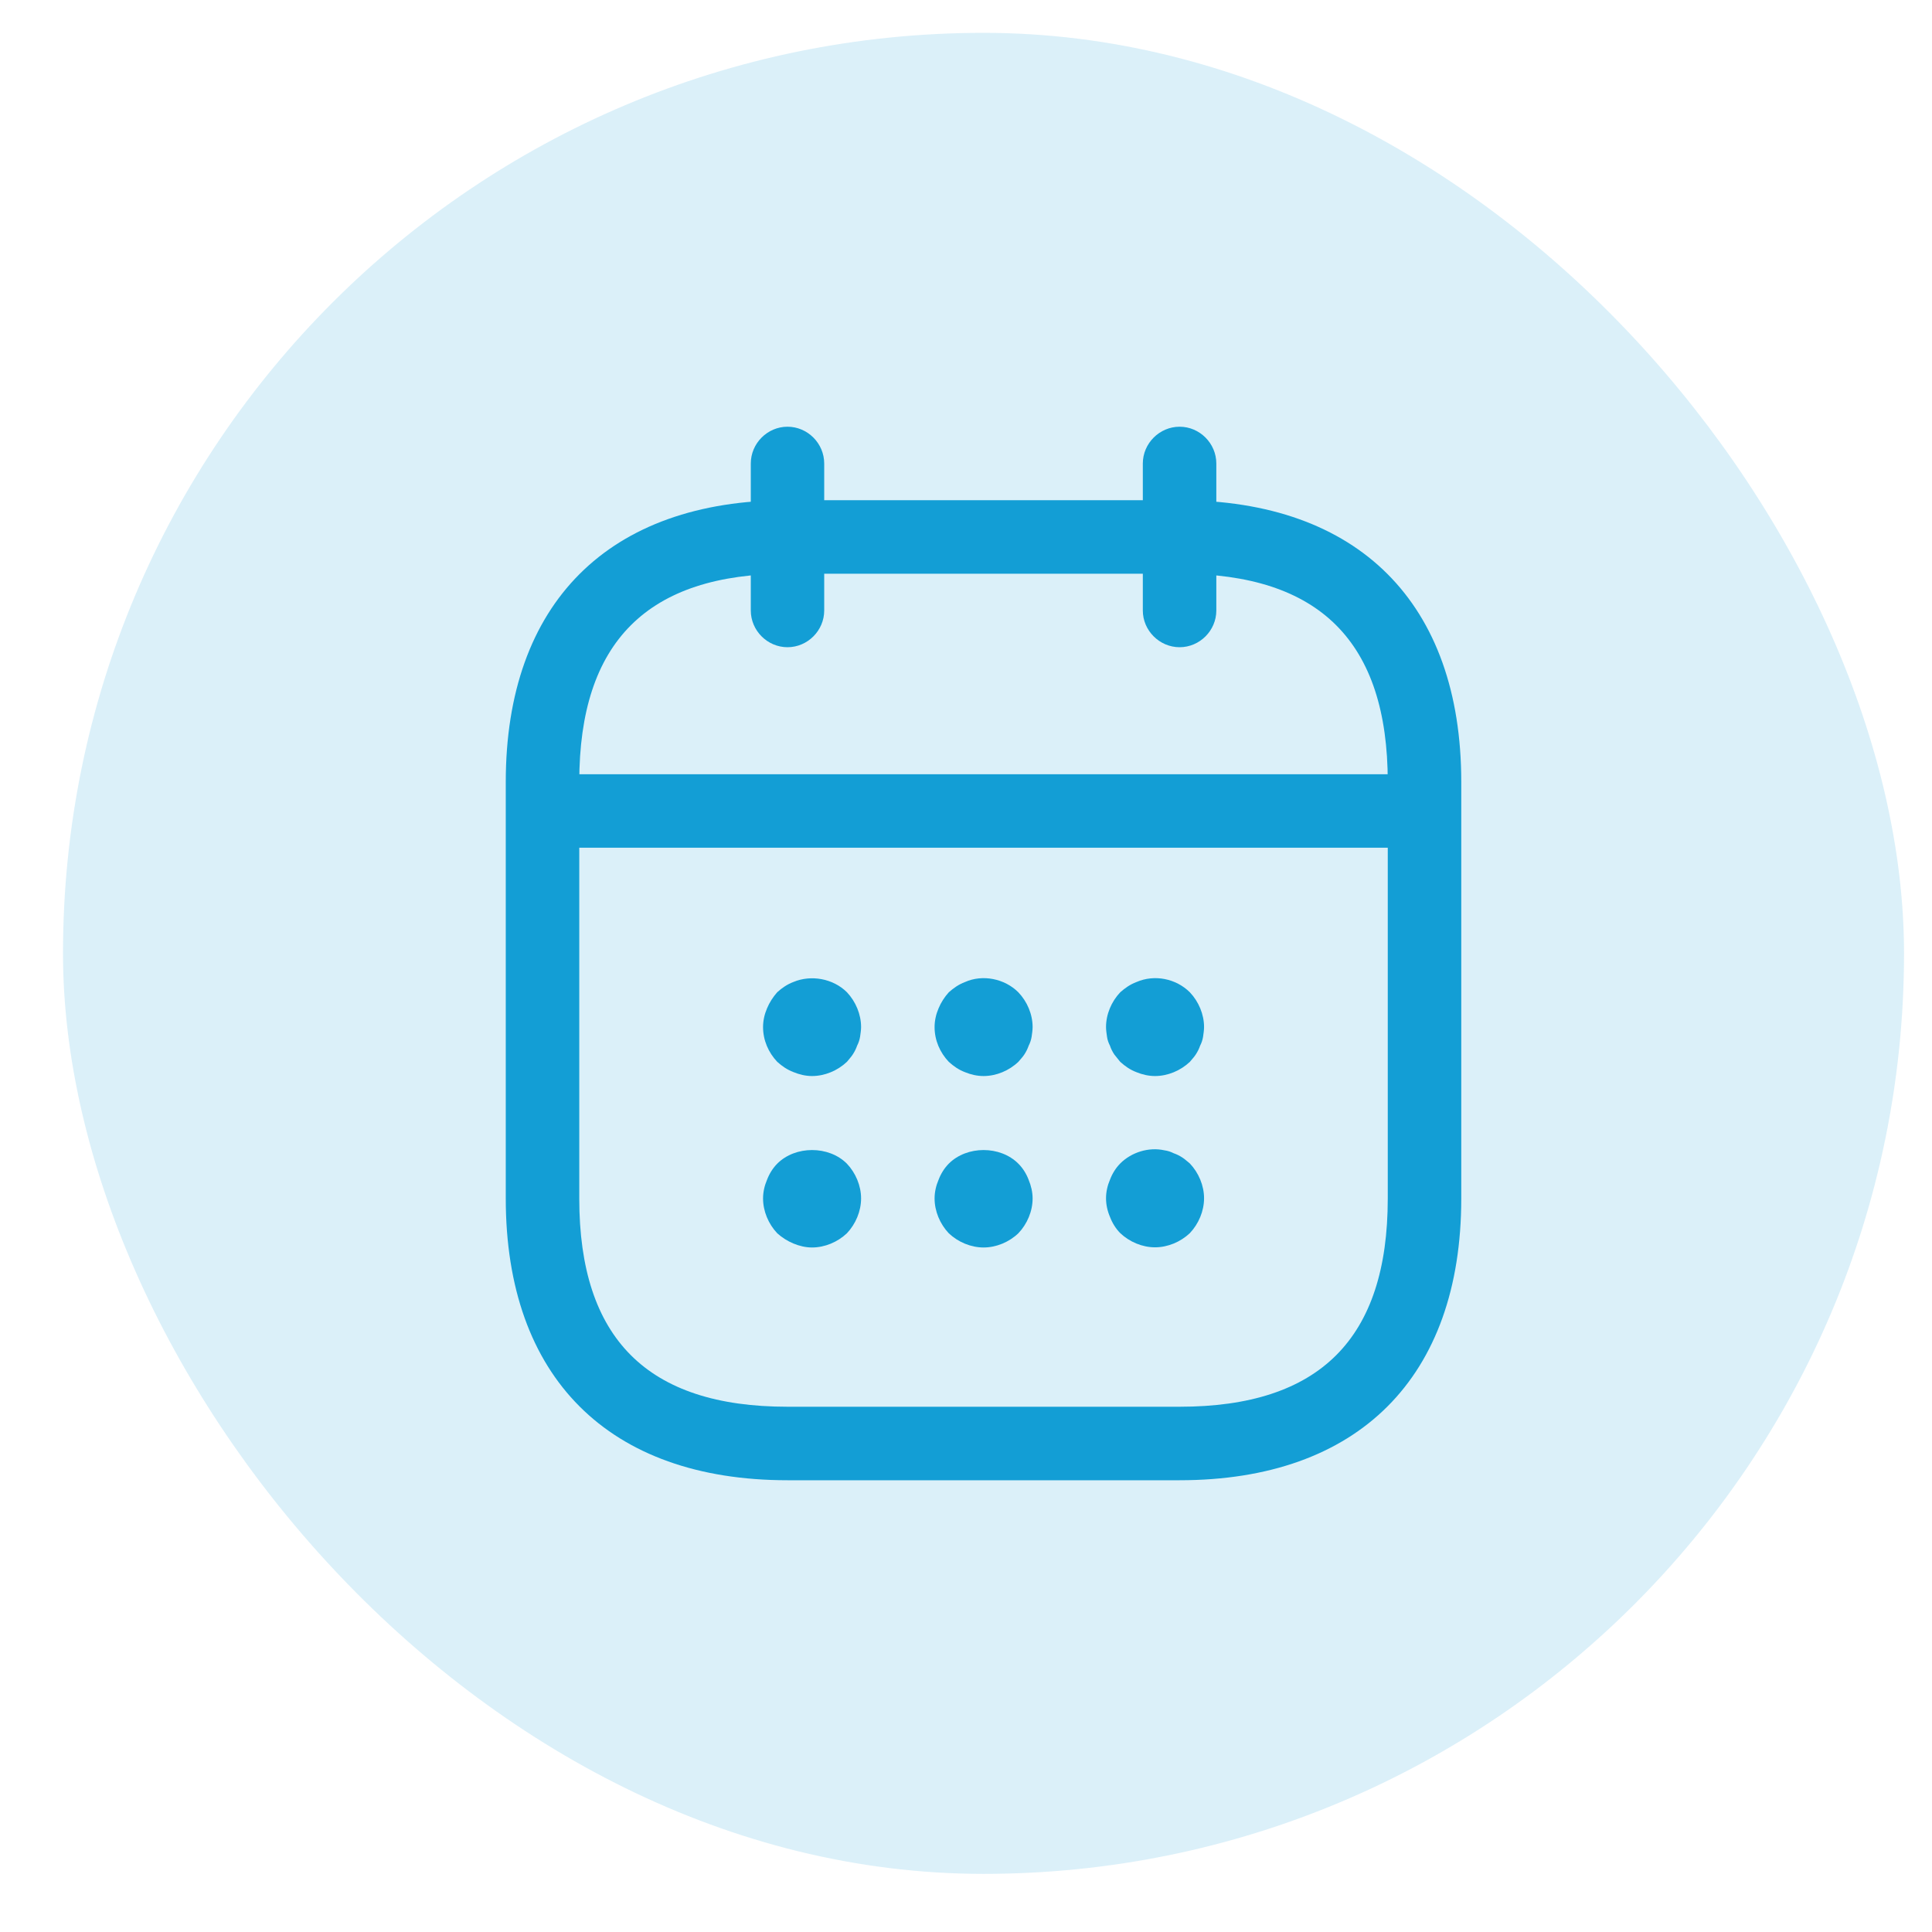 <svg width="23" height="23" viewBox="0 0 23 23" fill="none" xmlns="http://www.w3.org/2000/svg">
<rect x="0.75" y="0.391" width="21.917" height="21.917" rx="10.958" fill="#139ED5" fill-opacity="0.15"/>
<path d="M9.375 7.705C9.136 7.705 8.938 7.507 8.938 7.268V5.518C8.938 5.278 9.136 5.08 9.375 5.08C9.614 5.08 9.812 5.278 9.812 5.518V7.268C9.812 7.507 9.614 7.705 9.375 7.705Z" fill="#139ED5"/>
<path d="M14.043 7.705C13.804 7.705 13.605 7.507 13.605 7.268V5.518C13.605 5.278 13.804 5.08 14.043 5.08C14.282 5.08 14.48 5.278 14.48 5.518V7.268C14.48 7.507 14.282 7.705 14.043 7.705Z" fill="#139ED5"/>
<path d="M9.667 12.81C9.591 12.81 9.516 12.792 9.446 12.763C9.37 12.734 9.311 12.693 9.253 12.641C9.148 12.53 9.084 12.384 9.084 12.227C9.084 12.151 9.101 12.075 9.131 12.005C9.16 11.935 9.201 11.871 9.253 11.812C9.311 11.76 9.37 11.719 9.446 11.69C9.656 11.602 9.918 11.649 10.082 11.812C10.187 11.923 10.251 12.075 10.251 12.227C10.251 12.262 10.245 12.302 10.239 12.343C10.233 12.378 10.222 12.413 10.204 12.448C10.192 12.483 10.175 12.518 10.152 12.553C10.134 12.582 10.105 12.612 10.082 12.641C9.971 12.746 9.819 12.81 9.667 12.81Z" fill="#139ED5"/>
<path d="M11.709 12.81C11.633 12.81 11.558 12.793 11.488 12.764C11.412 12.735 11.354 12.694 11.295 12.641C11.19 12.53 11.126 12.385 11.126 12.227C11.126 12.151 11.143 12.075 11.173 12.005C11.202 11.935 11.243 11.871 11.295 11.813C11.354 11.761 11.412 11.72 11.488 11.691C11.698 11.597 11.96 11.65 12.123 11.813C12.229 11.924 12.293 12.075 12.293 12.227C12.293 12.262 12.287 12.303 12.281 12.344C12.275 12.379 12.264 12.414 12.246 12.449C12.234 12.484 12.217 12.519 12.194 12.554C12.176 12.583 12.147 12.612 12.123 12.641C12.013 12.746 11.861 12.81 11.709 12.81Z" fill="#139ED5"/>
<path d="M13.75 12.81C13.675 12.81 13.599 12.793 13.529 12.764C13.453 12.735 13.395 12.694 13.336 12.641C13.313 12.612 13.29 12.583 13.266 12.554C13.243 12.519 13.225 12.484 13.214 12.449C13.196 12.414 13.184 12.379 13.179 12.344C13.173 12.303 13.167 12.262 13.167 12.227C13.167 12.075 13.231 11.924 13.336 11.813C13.395 11.761 13.453 11.72 13.529 11.691C13.745 11.597 14.001 11.65 14.165 11.813C14.27 11.924 14.334 12.075 14.334 12.227C14.334 12.262 14.328 12.303 14.322 12.344C14.316 12.379 14.305 12.414 14.287 12.449C14.275 12.484 14.258 12.519 14.235 12.554C14.217 12.583 14.188 12.612 14.165 12.641C14.054 12.746 13.902 12.81 13.75 12.81Z" fill="#139ED5"/>
<path d="M9.667 14.851C9.591 14.851 9.516 14.833 9.446 14.804C9.376 14.775 9.311 14.734 9.253 14.682C9.148 14.571 9.084 14.419 9.084 14.267C9.084 14.192 9.101 14.116 9.131 14.046C9.16 13.97 9.201 13.906 9.253 13.853C9.469 13.637 9.866 13.637 10.082 13.853C10.187 13.964 10.251 14.116 10.251 14.267C10.251 14.419 10.187 14.571 10.082 14.682C9.971 14.787 9.819 14.851 9.667 14.851Z" fill="#139ED5"/>
<path d="M11.709 14.851C11.558 14.851 11.406 14.787 11.295 14.682C11.19 14.571 11.126 14.419 11.126 14.267C11.126 14.192 11.143 14.116 11.173 14.046C11.202 13.97 11.243 13.906 11.295 13.853C11.511 13.637 11.908 13.637 12.123 13.853C12.176 13.906 12.217 13.97 12.246 14.046C12.275 14.116 12.293 14.192 12.293 14.267C12.293 14.419 12.229 14.571 12.123 14.682C12.013 14.787 11.861 14.851 11.709 14.851Z" fill="#139ED5"/>
<path d="M13.75 14.849C13.599 14.849 13.447 14.785 13.336 14.68C13.284 14.627 13.243 14.563 13.214 14.487C13.184 14.417 13.167 14.341 13.167 14.265C13.167 14.19 13.184 14.114 13.214 14.044C13.243 13.968 13.284 13.904 13.336 13.851C13.47 13.717 13.675 13.653 13.861 13.694C13.902 13.7 13.937 13.711 13.972 13.729C14.007 13.741 14.042 13.758 14.077 13.781C14.106 13.799 14.135 13.828 14.165 13.851C14.27 13.962 14.334 14.114 14.334 14.265C14.334 14.417 14.27 14.569 14.165 14.68C14.054 14.785 13.902 14.849 13.75 14.849Z" fill="#139ED5"/>
<path d="M16.667 10.092H6.75C6.511 10.092 6.312 9.893 6.312 9.654C6.312 9.415 6.511 9.217 6.75 9.217H16.667C16.906 9.217 17.104 9.415 17.104 9.654C17.104 9.893 16.906 10.092 16.667 10.092Z" fill="#139ED5"/>
<path d="M14.042 17.622H9.376C7.246 17.622 6.021 16.397 6.021 14.268V9.309C6.021 7.18 7.246 5.955 9.376 5.955H14.042C16.172 5.955 17.396 7.18 17.396 9.309V14.268C17.396 16.397 16.172 17.622 14.042 17.622ZM9.376 6.83C7.707 6.83 6.896 7.641 6.896 9.309V14.268C6.896 15.936 7.707 16.747 9.376 16.747H14.042C15.711 16.747 16.521 15.936 16.521 14.268V9.309C16.521 7.641 15.711 6.83 14.042 6.83H9.376Z" fill="#139ED5"/>
</svg>

